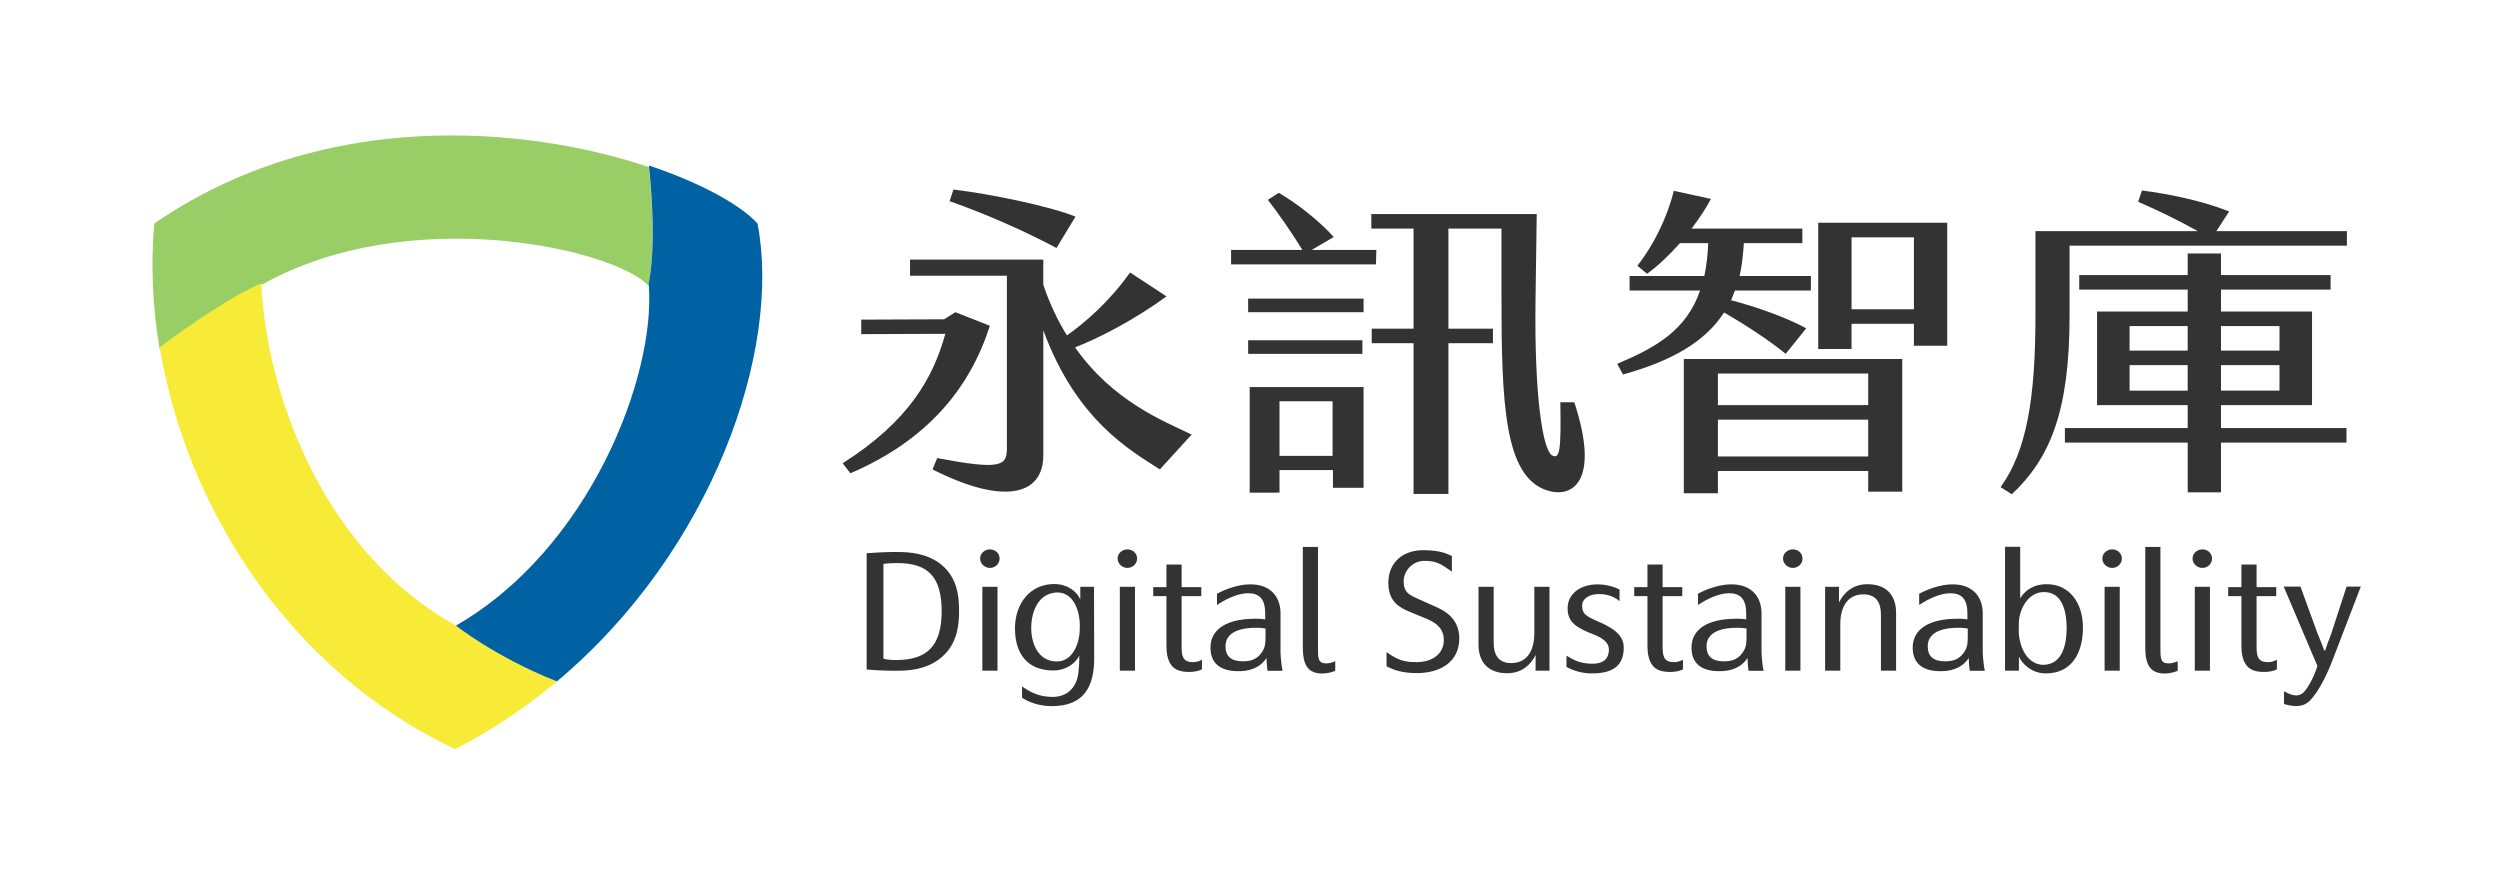 <?xml version="1.0" encoding="utf-8"?>
<!-- Generator: Adobe Illustrator 16.0.3, SVG Export Plug-In . SVG Version: 6.00 Build 0)  -->
<!DOCTYPE svg PUBLIC "-//W3C//DTD SVG 1.1//EN" "http://www.w3.org/Graphics/SVG/1.1/DTD/svg11.dtd">
<svg version="1.1" id="圖層_1" xmlns="http://www.w3.org/2000/svg" xmlns:xlink="http://www.w3.org/1999/xlink" x="0px" y="0px"
	 width="169.583px" height="60px" viewBox="0 0 169.583 60" enable-background="new 0 0 169.583 60" xml:space="preserve">
<g>
	<path fill="#99CE66" d="M43.99,19.382c0.476-2.448,0.241-5.909,0.015-8.054c-8.456-2.822-22.154-3.993-33.54,3.832
		c-0.247,2.753-0.119,5.618,0.358,8.487c2.038-1.505,4.998-3.557,6.993-4.368C27.873,13.684,41.746,16.922,43.99,19.382z"/>
	<g>
		<path fill="#F7EB37" d="M17.72,19.236c0.035-0.02,0.071-0.037,0.106-0.056c-1.995,0.81-4.954,2.862-6.992,4.367
			c1.819,10.933,8.781,21.945,20.03,27.266c2.53-1.288,4.833-2.846,6.915-4.59c-4.192-1.657-6.848-3.788-6.848-3.788
			C22.375,37.72,18.145,27.461,17.72,19.236z"/>
		<path fill="#0062A3" d="M51.386,15.164c-1.115-1.233-3.768-2.734-7.372-3.937c0.227,2.146,0.461,5.605-0.015,8.055
			c0.002,0.002,0.006,0.004,0.008,0.007c0.501,6.188-3.995,17.929-13.078,23.146c0,0,2.656,2.131,6.848,3.788
			C48.296,37.415,53.041,23.773,51.386,15.164z"/>
	</g>
</g>
<g>
	<path fill="#333333" d="M67.145,22.097c-1.34,4.204-4.204,7.751-9.459,10.007l-0.526-0.679c4.52-2.869,6.148-5.825,6.963-8.781
		l-5.702,0.022v-0.985l5.623-0.022l0.762-0.481L67.145,22.097z M80.834,29.476l-2.154,2.365c-2.023-1.292-5.676-3.35-7.909-9.438
		v8.474c0,2.759-2.732,3.394-7.515,0.964l0.315-0.767c4.178,0.788,4.729,0.569,4.729-0.613V18.703h-6.569v-1.095h9.039v1.708
		c0.447,1.335,0.999,2.452,1.603,3.438c1.261-0.897,2.864-2.277,4.283-4.27l2.47,1.62c-2.128,1.555-4.467,2.781-6.201,3.46
		C75.475,27.199,78.864,28.534,80.834,29.476z M71.665,16.82c-2.102-1.117-4.756-2.299-7.252-3.175l0.263-0.788
		c2.417,0.285,6.516,1.117,8.277,1.839L71.665,16.82z"/>
	<path fill="#333333" d="M93.336,17.937h-9.827v-0.985h4.834c-0.736-1.205-1.655-2.518-2.338-3.394l0.736-0.481
		c1.313,0.766,2.812,1.97,3.731,3l-1.498,0.876h4.388L93.336,17.937z M84.665,20.257h7.831v0.92h-7.831V20.257z M92.416,24.002
		h-7.751v-0.92h7.751V24.002z M84.77,26.257h7.725v6.832h-2.076v-1.205h-3.626v1.533H84.77V26.257z M86.793,30.921h3.6v-3.7h-3.6
		V30.921z M104.871,33.242c-2.812-0.985-3.021-5.847-3.021-13.116v-4.62h-3.6v6.788h3.021v0.985H98.25v10.226h-2.365V23.279h-2.837
		v-0.985h2.837v-6.788h-2.864v-0.985h11.22l-0.079,5.627c-0.105,6.941,0.526,10.379,1.104,10.729
		c0.552,0.329,0.631-0.372,0.578-3.591h0.946C108.576,32.716,106.631,33.855,104.871,33.242z"/>
	<path fill="#333333" d="M110.093,25.403l-0.394-0.723c2.575-1.095,4.677-2.233,5.623-4.971h-4.782v-0.985h5.071
		c0.131-0.657,0.236-1.401,0.263-2.233h-1.918c-0.736,0.832-1.524,1.577-2.233,2.08l-0.657-0.547c1.104-1.379,2.049-3.328,2.47-5.08
		l2.522,0.548c-0.315,0.613-0.788,1.313-1.314,2.014h7.515v0.985h-3.968c-0.053,0.81-0.131,1.555-0.289,2.233h4.835v0.985h-5.15
		c-0.079,0.219-0.184,0.438-0.263,0.657c1.918,0.504,3.81,1.205,5.098,1.905l-1.393,1.73c-1.051-0.854-2.522-1.839-4.178-2.803
		C115.585,23.301,113.22,24.527,110.093,25.403z M114.219,24.352h14.819v9h-2.312V31.95h-10.195v1.511h-2.312V24.352z
		 M116.531,27.483h10.195v-2.146h-10.195V27.483z M116.531,30.965h10.195v-2.496h-10.195V30.965z M132.086,15.112v8.342h-2.26
		v-1.489h-4.23v1.708h-2.26v-8.562H132.086z M129.827,20.98v-4.883h-4.23v4.883H129.827z"/>
	<path fill="#333333" d="M159.197,15.681v0.985h-18.813v4.817c0,6.438-1.34,9.634-3.915,12.043l-0.762-0.482
		c1.787-2.474,2.365-6.087,2.365-11.693v-5.671h11.01c-1.367-0.767-2.733-1.423-4.046-1.993l0.263-0.766
		c1.865,0.241,4.099,0.701,5.912,1.423l-0.867,1.336H159.197z M150.657,29.038h8.514v0.985h-8.514v3.372h-2.259v-3.372h-8.33v-0.985
		h8.33v-1.555h-6.149v-6.35h6.149v-1.489h-7.357v-0.985h7.357v-1.467h2.259v1.467h7.436v0.985h-7.436v1.489h6.175v6.35h-6.175
		V29.038z M148.397,22.119h-3.941v1.664h3.941V22.119z M148.397,24.768h-3.941v1.73h3.941V24.768z M150.657,23.783h3.968v-1.664
		h-3.968V23.783z M150.657,26.498h3.968v-1.73h-3.968V26.498z"/>
</g>
<g>
	<g>
		<path fill="#333333" d="M64.401,44.005c-0.646,0.897-1.696,1.444-3.217,1.488c-0.798,0.022-1.597-0.011-2.396-0.077v-7.888
			c0.755-0.055,1.652-0.109,2.472-0.077c1.849,0.077,2.845,0.832,3.359,1.784c0.35,0.646,0.438,1.389,0.438,2.253
			C65.057,42.452,64.893,43.316,64.401,44.005z M60.878,38.196c-0.306,0-0.646,0.011-0.952,0.055v6.433
			c0.284,0.077,0.602,0.087,0.886,0.087c2.133,0,3.063-1.028,3.063-3.304C63.875,39.147,62.968,38.196,60.878,38.196z"/>
		<path fill="#333333" d="M67.15,38.524c-0.361,0-0.667-0.295-0.667-0.634c0-0.35,0.307-0.624,0.667-0.624
			c0.372,0,0.657,0.273,0.657,0.624C67.807,38.229,67.522,38.524,67.15,38.524z M66.636,39.804h1.028v5.689h-1.028V39.804z"/>
		<path fill="#333333" d="M69.329,47.331v-0.766c0.7,0.492,1.291,0.711,2.123,0.711c1.116-0.033,1.641-0.842,1.707-1.729
			c0.044-0.405,0.055-0.678,0.055-1.083c-0.295,0.624-1.028,1.018-1.739,1.018c-1.805,0-2.626-1.149-2.626-2.867
			c0-1.663,1.018-3.009,2.691-2.998c0.854,0.011,1.499,0.481,1.74,1.05v-0.864h0.93l0.011,4.792
			c0.021,2.046-0.755,3.304-2.855,3.304C70.816,47.9,70.029,47.791,69.329,47.331z M71.735,40.187
			c-1.291,0.022-1.783,1.28-1.783,2.418c0,1.05,0.471,2.243,1.707,2.265c1.072,0.022,1.586-1.171,1.586-2.254
			C73.289,41.379,72.786,40.198,71.735,40.187z"/>
		<path fill="#333333" d="M76.476,38.524c-0.361,0-0.667-0.295-0.667-0.634c0-0.35,0.307-0.624,0.667-0.624
			c0.372,0,0.657,0.273,0.657,0.624C77.133,38.229,76.848,38.524,76.476,38.524z M75.962,39.804h1.028v5.689h-1.028V39.804z"/>
		<path fill="#333333" d="M80.667,45.581c-0.722,0-1.05-0.219-1.248-0.514c-0.229-0.339-0.295-0.798-0.295-1.258v-3.37h-0.897
			v-0.612h0.897v-1.532h1.029v1.532h1.334v0.612h-1.334v3.414c0,0.58,0.043,1.061,0.755,1.061c0.219,0,0.383-0.033,0.624-0.164
			v0.657C81.269,45.537,80.941,45.581,80.667,45.581z"/>
		<path fill="#333333" d="M85.91,44.629c-0.306,0.514-0.919,0.864-1.729,0.897c-1.641,0.066-2.101-0.755-2.068-1.674
			c0.033-1.006,0.843-1.783,2.67-1.871c0.438-0.022,0.776-0.011,1.039,0.033v-0.405c0-0.974-0.394-1.368-1.16-1.368
			c-0.7,0-1.532,0.405-2.111,0.799v-0.766c0.569-0.306,1.411-0.613,2.166-0.634c1.324-0.044,2.145,0.711,2.145,1.969v2.647
			c0.011,0.328,0.065,0.919,0.142,1.247h-1.018C85.932,45.22,85.921,44.88,85.91,44.629z M84.849,42.594
			c-0.886,0.055-1.707,0.372-1.718,1.226c-0.011,0.689,0.383,1.039,1.16,1.039c0.471,0,0.81-0.076,1.149-0.416
			c0.427-0.47,0.394-0.842,0.405-1.291v-0.514C85.604,42.583,85.221,42.572,84.849,42.594z"/>
		<path fill="#333333" d="M88.374,37.102h1.029v6.761c0,0.766-0.022,1.138,0.569,1.138c0.175,0,0.394-0.055,0.602-0.153v0.656
			c-0.58,0.241-1.324,0.274-1.739-0.076c-0.307-0.252-0.46-0.733-0.46-1.488V37.102z"/>
		<path fill="#333333" d="M96.188,45.657c-0.798,0.011-1.477-0.109-2.133-0.459v-0.963c0.711,0.503,1.16,0.7,2.112,0.678
			c1.05-0.021,1.772-0.612,1.772-1.488c0-0.777-0.503-1.17-1.126-1.433L95.619,41.5c-0.678-0.285-1.444-0.689-1.444-1.948
			c0-1.466,1.061-2.243,2.385-2.231c1.182,0.011,1.543,0.229,1.926,0.394v1.062c-0.624-0.427-0.952-0.733-1.838-0.733
			c-0.908,0-1.434,0.755-1.434,1.379c0,0.81,0.427,0.952,1.105,1.258l1.007,0.449c0.525,0.229,1.663,0.733,1.663,2.177
			C98.989,44.88,97.731,45.635,96.188,45.657z"/>
		<path fill="#333333" d="M101.322,43.611c0,0.744,0.273,1.368,1.192,1.368c1.182,0,1.564-1.018,1.564-2.013v-3.162h1.028v5.689
			h-0.941v-1.061c-0.306,0.612-0.897,1.236-1.925,1.236c-1.291,0-1.948-0.755-1.948-1.937v-3.928h1.029V43.611z"/>
		<path fill="#333333" d="M107.977,45.679c-0.591,0-1.16-0.142-1.718-0.438v-0.766c0.547,0.339,0.974,0.536,1.729,0.547
			c1.029,0.011,1.149-0.591,1.149-0.974c0-0.438-0.383-0.755-1.05-1.017c-1.182-0.459-1.75-0.832-1.75-1.762
			c0-1.006,0.875-1.63,2.046-1.63c0.449,0,0.985,0.109,1.477,0.35v0.788c-0.514-0.438-1.116-0.481-1.4-0.481
			c-0.678,0-1.138,0.339-1.138,0.766c0,0.558,0.197,0.711,1.105,1.105c1.039,0.448,1.717,0.93,1.717,1.761
			C110.143,44.968,109.618,45.69,107.977,45.679z"/>
		<path fill="#333333" d="M113.295,45.581c-0.722,0-1.05-0.219-1.248-0.514c-0.229-0.339-0.295-0.798-0.295-1.258v-3.37h-0.897
			v-0.612h0.897v-1.532h1.029v1.532h1.334v0.612h-1.334v3.414c0,0.58,0.043,1.061,0.755,1.061c0.219,0,0.383-0.033,0.624-0.164
			v0.657C113.897,45.537,113.569,45.581,113.295,45.581z"/>
		<path fill="#333333" d="M118.538,44.629c-0.306,0.514-0.919,0.864-1.729,0.897c-1.641,0.066-2.101-0.755-2.068-1.674
			c0.033-1.006,0.843-1.783,2.67-1.871c0.438-0.022,0.776-0.011,1.039,0.033v-0.405c0-0.974-0.394-1.368-1.16-1.368
			c-0.7,0-1.532,0.405-2.111,0.799v-0.766c0.569-0.306,1.411-0.613,2.166-0.634c1.324-0.044,2.145,0.711,2.145,1.969v2.647
			c0.011,0.328,0.065,0.919,0.142,1.247h-1.018C118.56,45.22,118.549,44.88,118.538,44.629z M117.477,42.594
			c-0.886,0.055-1.707,0.372-1.718,1.226c-0.011,0.689,0.383,1.039,1.16,1.039c0.471,0,0.81-0.076,1.149-0.416
			c0.427-0.47,0.394-0.842,0.405-1.291v-0.514C118.231,42.583,117.849,42.572,117.477,42.594z"/>
		<path fill="#333333" d="M121.615,38.524c-0.361,0-0.667-0.295-0.667-0.634c0-0.35,0.307-0.624,0.667-0.624
			c0.372,0,0.657,0.273,0.657,0.624C122.271,38.229,121.987,38.524,121.615,38.524z M121.101,39.804h1.028v5.689h-1.028V39.804z"/>
		<path fill="#333333" d="M127.589,41.686c0-0.744-0.273-1.368-1.192-1.368c-1.182,0-1.564,1.018-1.564,2.013v3.162h-1.029v-5.689
			h0.941v1.061c0.307-0.613,0.897-1.236,1.926-1.236c1.291,0,1.947,0.755,1.947,1.937v3.928h-1.028V41.686z"/>
		<path fill="#333333" d="M133.544,44.629c-0.306,0.514-0.919,0.864-1.729,0.897c-1.641,0.066-2.101-0.755-2.068-1.674
			c0.033-1.006,0.843-1.783,2.67-1.871c0.438-0.022,0.776-0.011,1.039,0.033v-0.405c0-0.974-0.394-1.368-1.16-1.368
			c-0.7,0-1.532,0.405-2.111,0.799v-0.766c0.569-0.306,1.411-0.613,2.166-0.634c1.324-0.044,2.145,0.711,2.145,1.969v2.647
			c0.011,0.328,0.065,0.919,0.142,1.247h-1.018C133.566,45.22,133.555,44.88,133.544,44.629z M132.483,42.594
			c-0.886,0.055-1.707,0.372-1.718,1.226c-0.011,0.689,0.383,1.039,1.16,1.039c0.471,0,0.81-0.076,1.149-0.416
			c0.427-0.47,0.394-0.842,0.405-1.291v-0.514C133.238,42.583,132.855,42.572,132.483,42.594z"/>
		<path fill="#333333" d="M136.008,45.493v-8.402h1.029v3.501c0.306-0.536,0.919-0.974,1.794-0.963
			c1.51-0.011,2.462,1.226,2.462,2.943c0,1.729-0.766,3.107-2.517,3.107c-0.952,0-1.597-0.635-1.827-1.138v0.952H136.008z
			 M136.938,42.922c0.087,1.181,0.678,2.155,1.663,2.177c1.302-0.021,1.586-1.378,1.586-2.516c0-1.05-0.274-2.418-1.51-2.418
			c-0.985-0.043-1.652,0.985-1.729,1.98L136.938,42.922z"/>
		<path fill="#333333" d="M143.275,38.524c-0.361,0-0.667-0.295-0.667-0.634c0-0.35,0.307-0.624,0.667-0.624
			c0.372,0,0.657,0.273,0.657,0.624C143.932,38.229,143.647,38.524,143.275,38.524z M142.761,39.804h1.028v5.689h-1.028V39.804z"/>
		<path fill="#333333" d="M145.52,37.102h1.029v6.761c0,0.766-0.022,1.138,0.569,1.138c0.175,0,0.394-0.055,0.602-0.153v0.656
			c-0.58,0.241-1.324,0.274-1.739-0.076c-0.307-0.252-0.46-0.733-0.46-1.488V37.102z"/>
		<path fill="#333333" d="M149.394,38.524c-0.361,0-0.667-0.295-0.667-0.634c0-0.35,0.307-0.624,0.667-0.624
			c0.372,0,0.657,0.273,0.657,0.624C150.051,38.229,149.766,38.524,149.394,38.524z M148.88,39.804h1.028v5.689h-1.028V39.804z"/>
		<path fill="#333333" d="M153.585,45.581c-0.722,0-1.05-0.219-1.248-0.514c-0.229-0.339-0.295-0.798-0.295-1.258v-3.37h-0.897
			v-0.612h0.897v-1.532h1.029v1.532h1.334v0.612h-1.334v3.414c0,0.58,0.043,1.061,0.755,1.061c0.219,0,0.383-0.033,0.624-0.164
			v0.657C154.187,45.537,153.859,45.581,153.585,45.581z"/>
		<path fill="#333333" d="M157.198,45.176l-2.287-5.383h1.138l1.127,3.096c0.186,0.471,0.328,0.788,0.481,1.236h0.065
			c0.131-0.405,0.241-0.678,0.394-1.083l1.061-3.25h0.963l-2.035,5.295c-0.449,1.083-0.93,1.915-1.357,2.374
			c-0.47,0.536-1.116,0.503-1.816,0.295v-0.864c0.536,0.285,0.984,0.438,1.356,0.044C156.53,46.686,156.968,45.942,157.198,45.176z"
			/>
	</g>
</g>
</svg>
